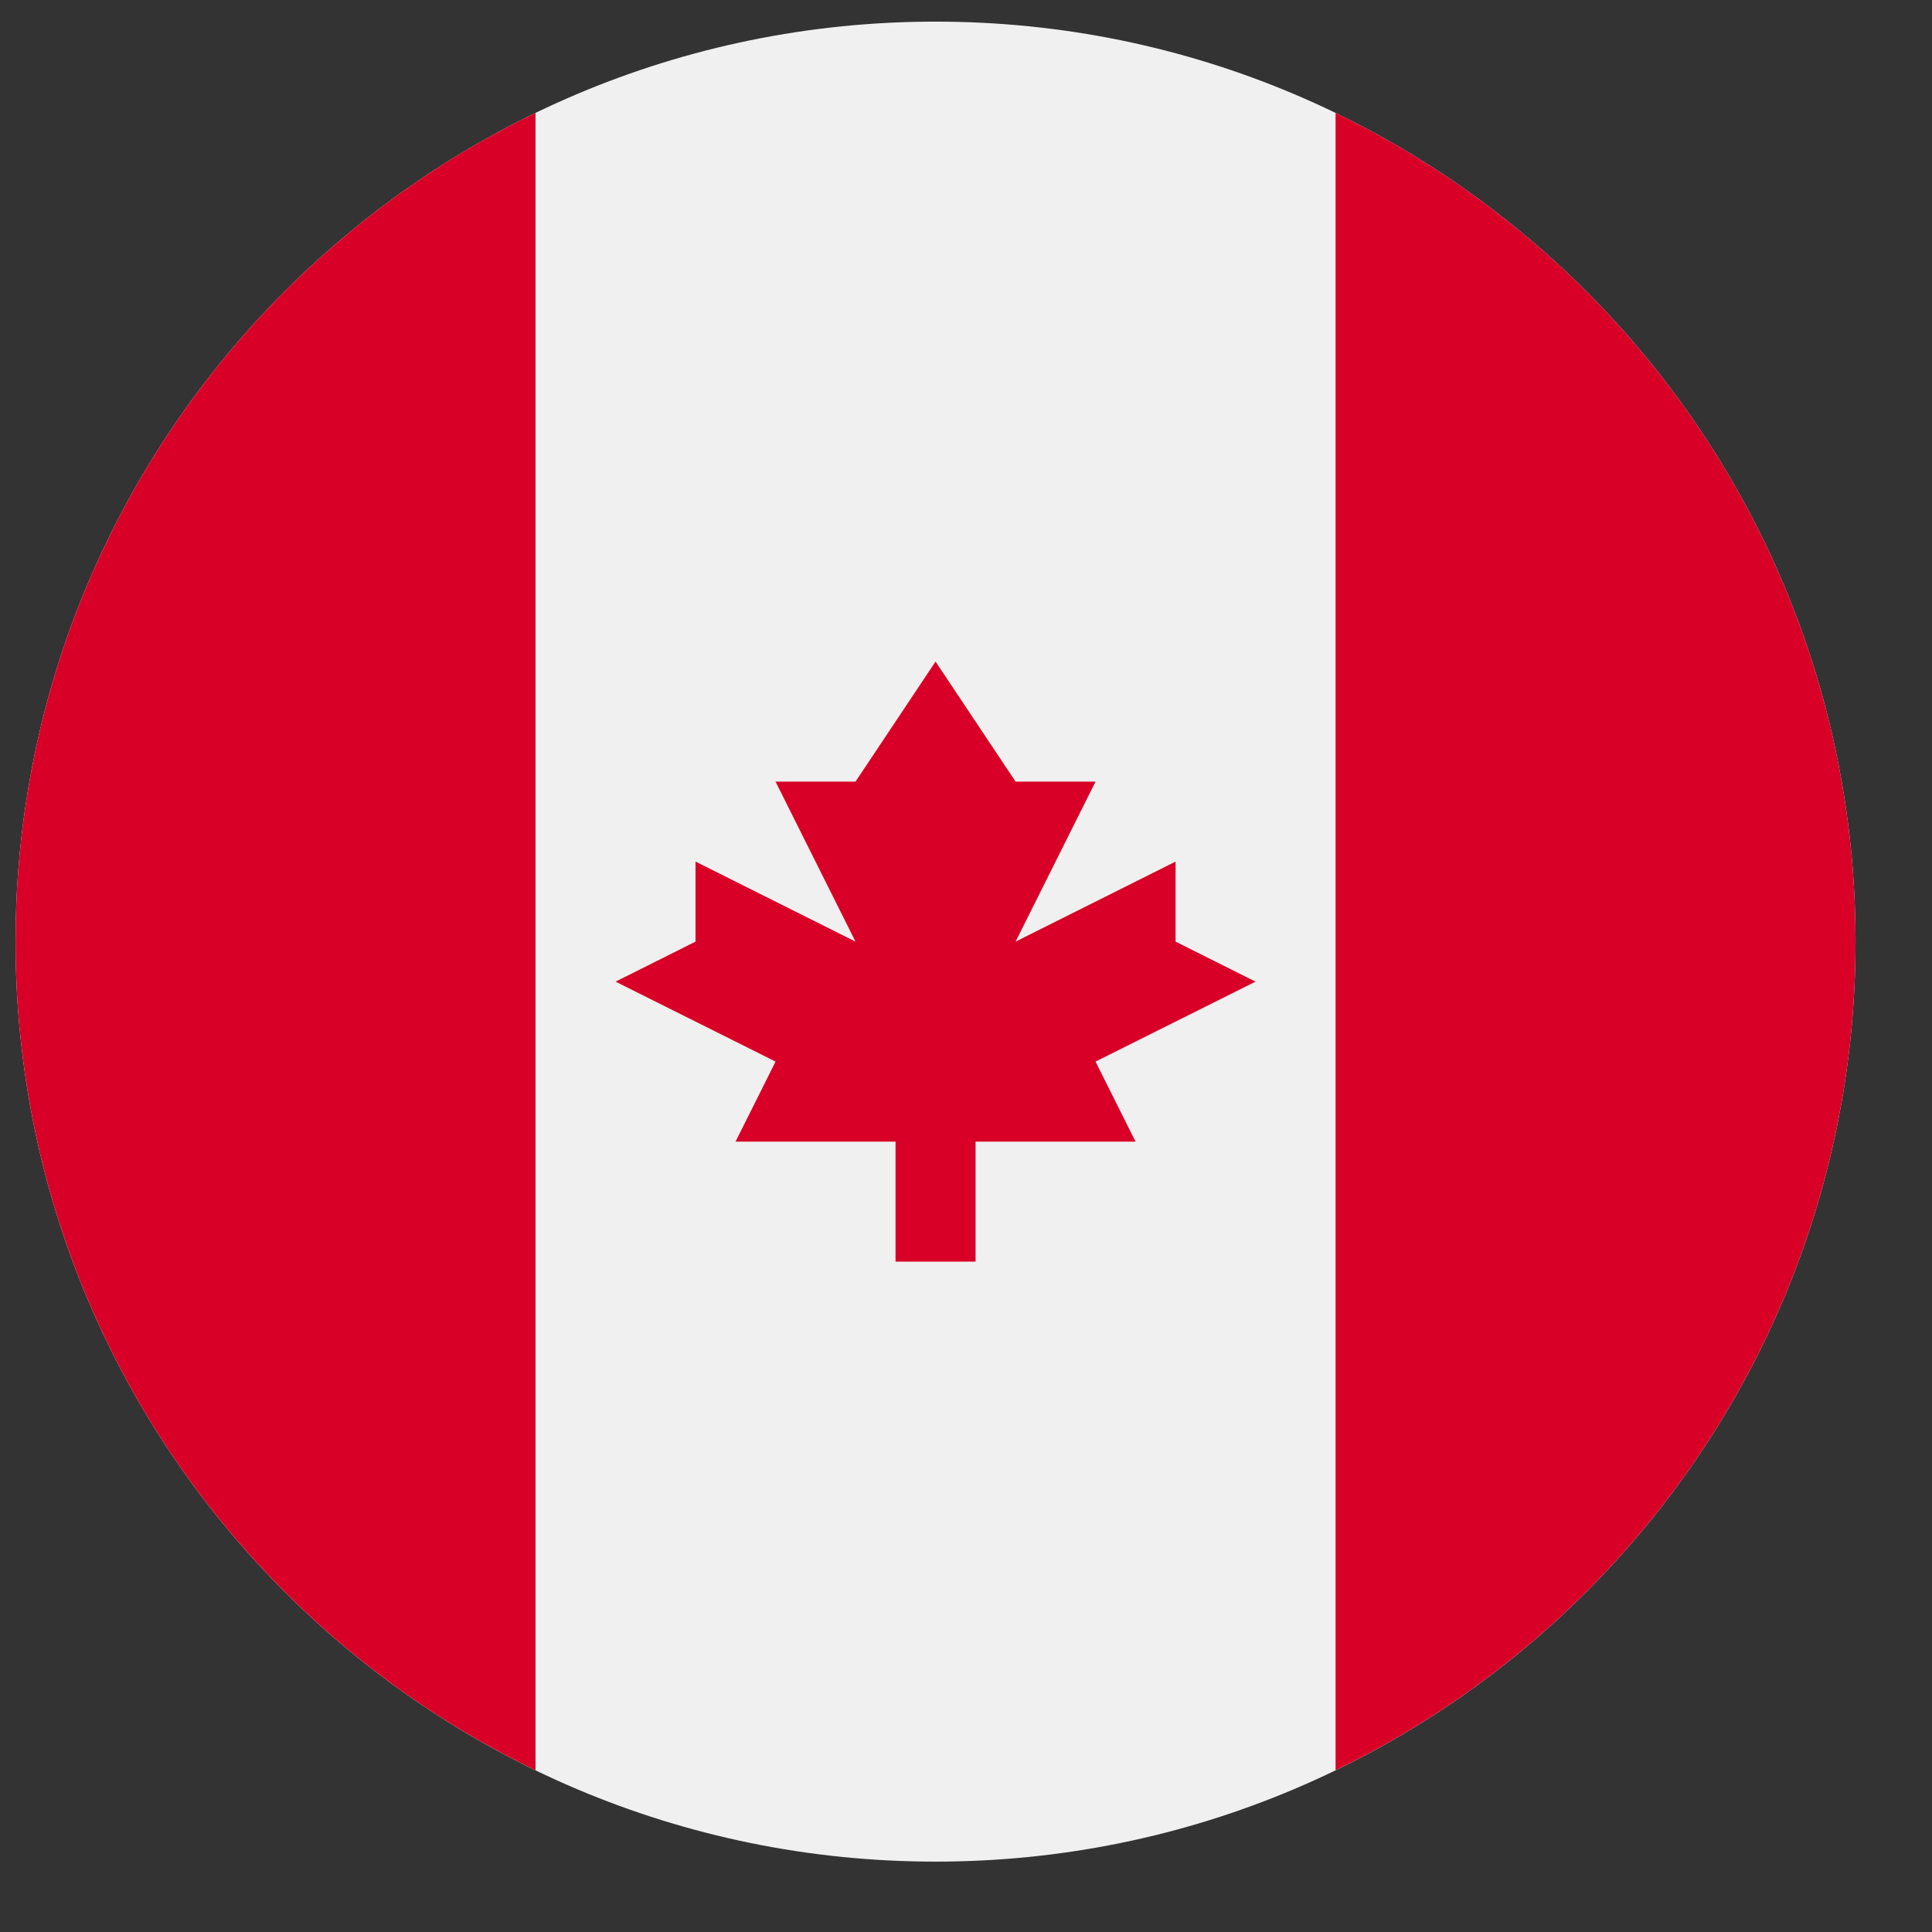 <svg width="21" height="21" viewBox="0 0 21 21" fill="none" xmlns="http://www.w3.org/2000/svg">
<rect x="0" y="0" width="21" height="21" fill="#333333" stroke="none"/>
<g clip-path="url(#clip0_352_4107)">
<path d="M10.169 20.235C15.692 20.235 20.169 15.758 20.169 10.235C20.169 4.712 15.692 0.235 10.169 0.235C4.646 0.235 0.169 4.712 0.169 10.235C0.169 15.758 4.646 20.235 10.169 20.235Z" fill="#F0F0F0"/>
<path d="M20.169 10.235C20.169 6.27 17.862 2.845 14.517 1.227V19.242C17.862 17.625 20.169 14.199 20.169 10.235Z" fill="#D80027"/>
<path d="M0.169 10.235C0.169 14.199 2.476 17.625 5.821 19.242V1.227C2.476 2.845 0.169 6.27 0.169 10.235Z" fill="#D80027"/>
<path d="M11.908 11.539L13.647 10.67L12.778 10.235V9.365L11.039 10.235L11.908 8.496H11.039L10.169 7.191L9.299 8.496H8.43L9.299 10.235L7.56 9.365V10.235L6.691 10.67L8.43 11.539L7.995 12.409H9.734V13.713H10.604V12.409H12.343L11.908 11.539Z" fill="#D80027"/>
</g>
<defs>
<clipPath id="clip0_352_4107">
<rect width="20" height="20" fill="white" transform="translate(0.169 0.235)"/>
</clipPath>
</defs>
</svg>
